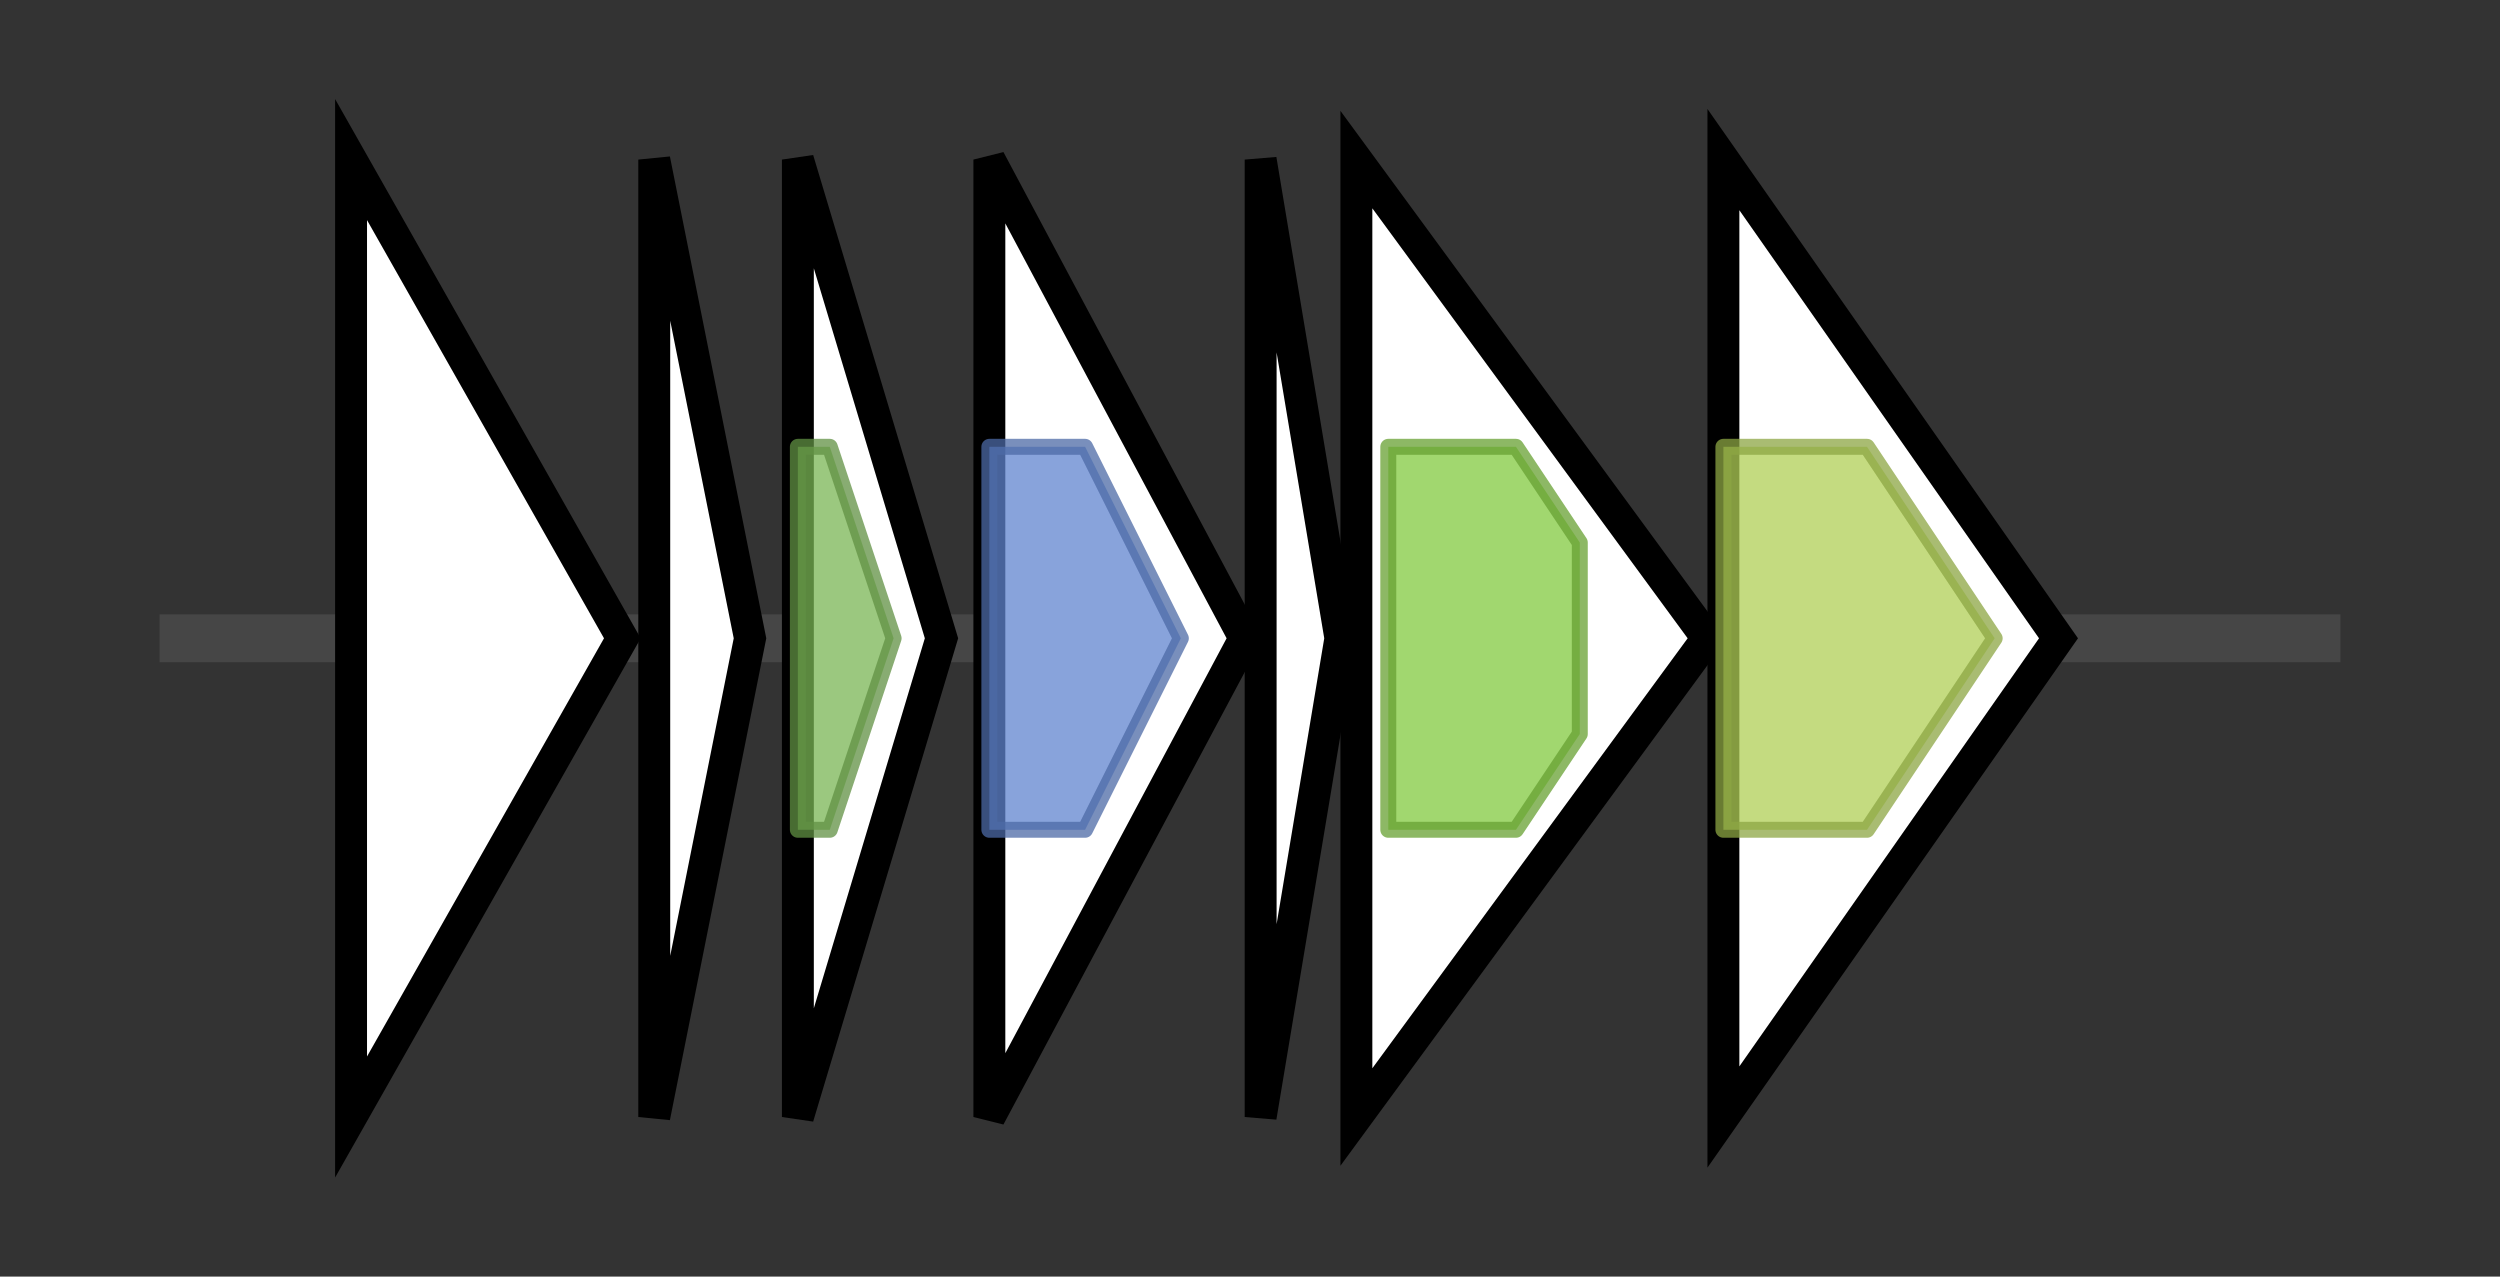 <svg version="1.1" baseProfile="full" xmlns="http://www.w3.org/2000/svg" width="156.667" height="80">
	<rect width="100%" height="100%" fill="#333333" stroke="none"/>
	<g>
		<line x1="10" y1="40.0" x2="146.667" y2="40.0" style="stroke:rgb(70,70,70); stroke-width:3 "/>
		<g>
			<title>gaaB</title>
			<polygon class="gaaB" points="22,10 39,40 22,70" fill="rgb(255,255,255)" fill-opacity="1.0" stroke="rgb(0,0,0)" stroke-width="2"  />
		</g>
		<g>
			<title>gaaC</title>
			<polygon class="gaaC" points="41,10 47,40 41,70" fill="rgb(255,255,255)" fill-opacity="1.0" stroke="rgb(0,0,0)" stroke-width="2"  />
		</g>
		<g>
			<title>gaaA
gassericin A</title>
			<polygon class="gaaA
gassericin A" points="50,10 59,40 50,70" fill="rgb(255,255,255)" fill-opacity="1.0" stroke="rgb(0,0,0)" stroke-width="2"  />
			<g>
				<title>BacteriocIIc_cy (PF12173)
"Bacteriocin class IIc cyclic gassericin A-like"</title>
				<polygon class="PF12173" points="50,28 52,28 56,40 52,52 50,52" stroke-linejoin="round" width="9" height="24" fill="rgb(121,181,84)" stroke="rgb(96,144,67)" stroke-width="1" opacity="0.75" />
			</g>
		</g>
		<g>
			<title>gaaD</title>
			<polygon class="gaaD" points="62,10 78,40 62,70" fill="rgb(255,255,255)" fill-opacity="1.0" stroke="rgb(0,0,0)" stroke-width="2"  />
			<g>
				<title>SpoIIM (PF01944)
"Stage II sporulation protein M"</title>
				<polygon class="PF01944" points="62,28 68,28 74,40 68,52 62,52" stroke-linejoin="round" width="14" height="24" fill="rgb(96,132,207)" stroke="rgb(76,105,165)" stroke-width="1" opacity="0.75" />
			</g>
		</g>
		<g>
			<title>gaaI
immunity peptide</title>
			<polygon class="gaaI
immunity peptide" points="79,10 84,40 79,70" fill="rgb(255,255,255)" fill-opacity="1.0" stroke="rgb(0,0,0)" stroke-width="2"  />
		</g>
		<g>
			<title>gaaT
putative ATP binding protein</title>
			<polygon class="gaaT
putative ATP binding protein" points="85,10 107,40 85,70" fill="rgb(255,255,255)" fill-opacity="1.0" stroke="rgb(0,0,0)" stroke-width="2"  />
			<g>
				<title>ABC_tran (PF00005)
"ABC transporter"</title>
				<polygon class="PF00005" points="87,28 95,28 99,34 99,46 95,52 87,52" stroke-linejoin="round" width="12" height="24" fill="rgb(129,201,63)" stroke="rgb(103,160,50)" stroke-width="1" opacity="0.75" />
			</g>
		</g>
		<g>
			<title>gaaE</title>
			<polygon class="gaaE" points="108,10 129,40 108,70" fill="rgb(255,255,255)" fill-opacity="1.0" stroke="rgb(0,0,0)" stroke-width="2"  />
			<g>
				<title>ABC2_membrane_5 (PF13346)
"ABC-2 family transporter protein"</title>
				<polygon class="PF13346" points="108,28 117,28 125,40 117,52 108,52" stroke-linejoin="round" width="20" height="24" fill="rgb(176,207,85)" stroke="rgb(140,165,67)" stroke-width="1" opacity="0.75" />
			</g>
		</g>
	</g>
</svg>
